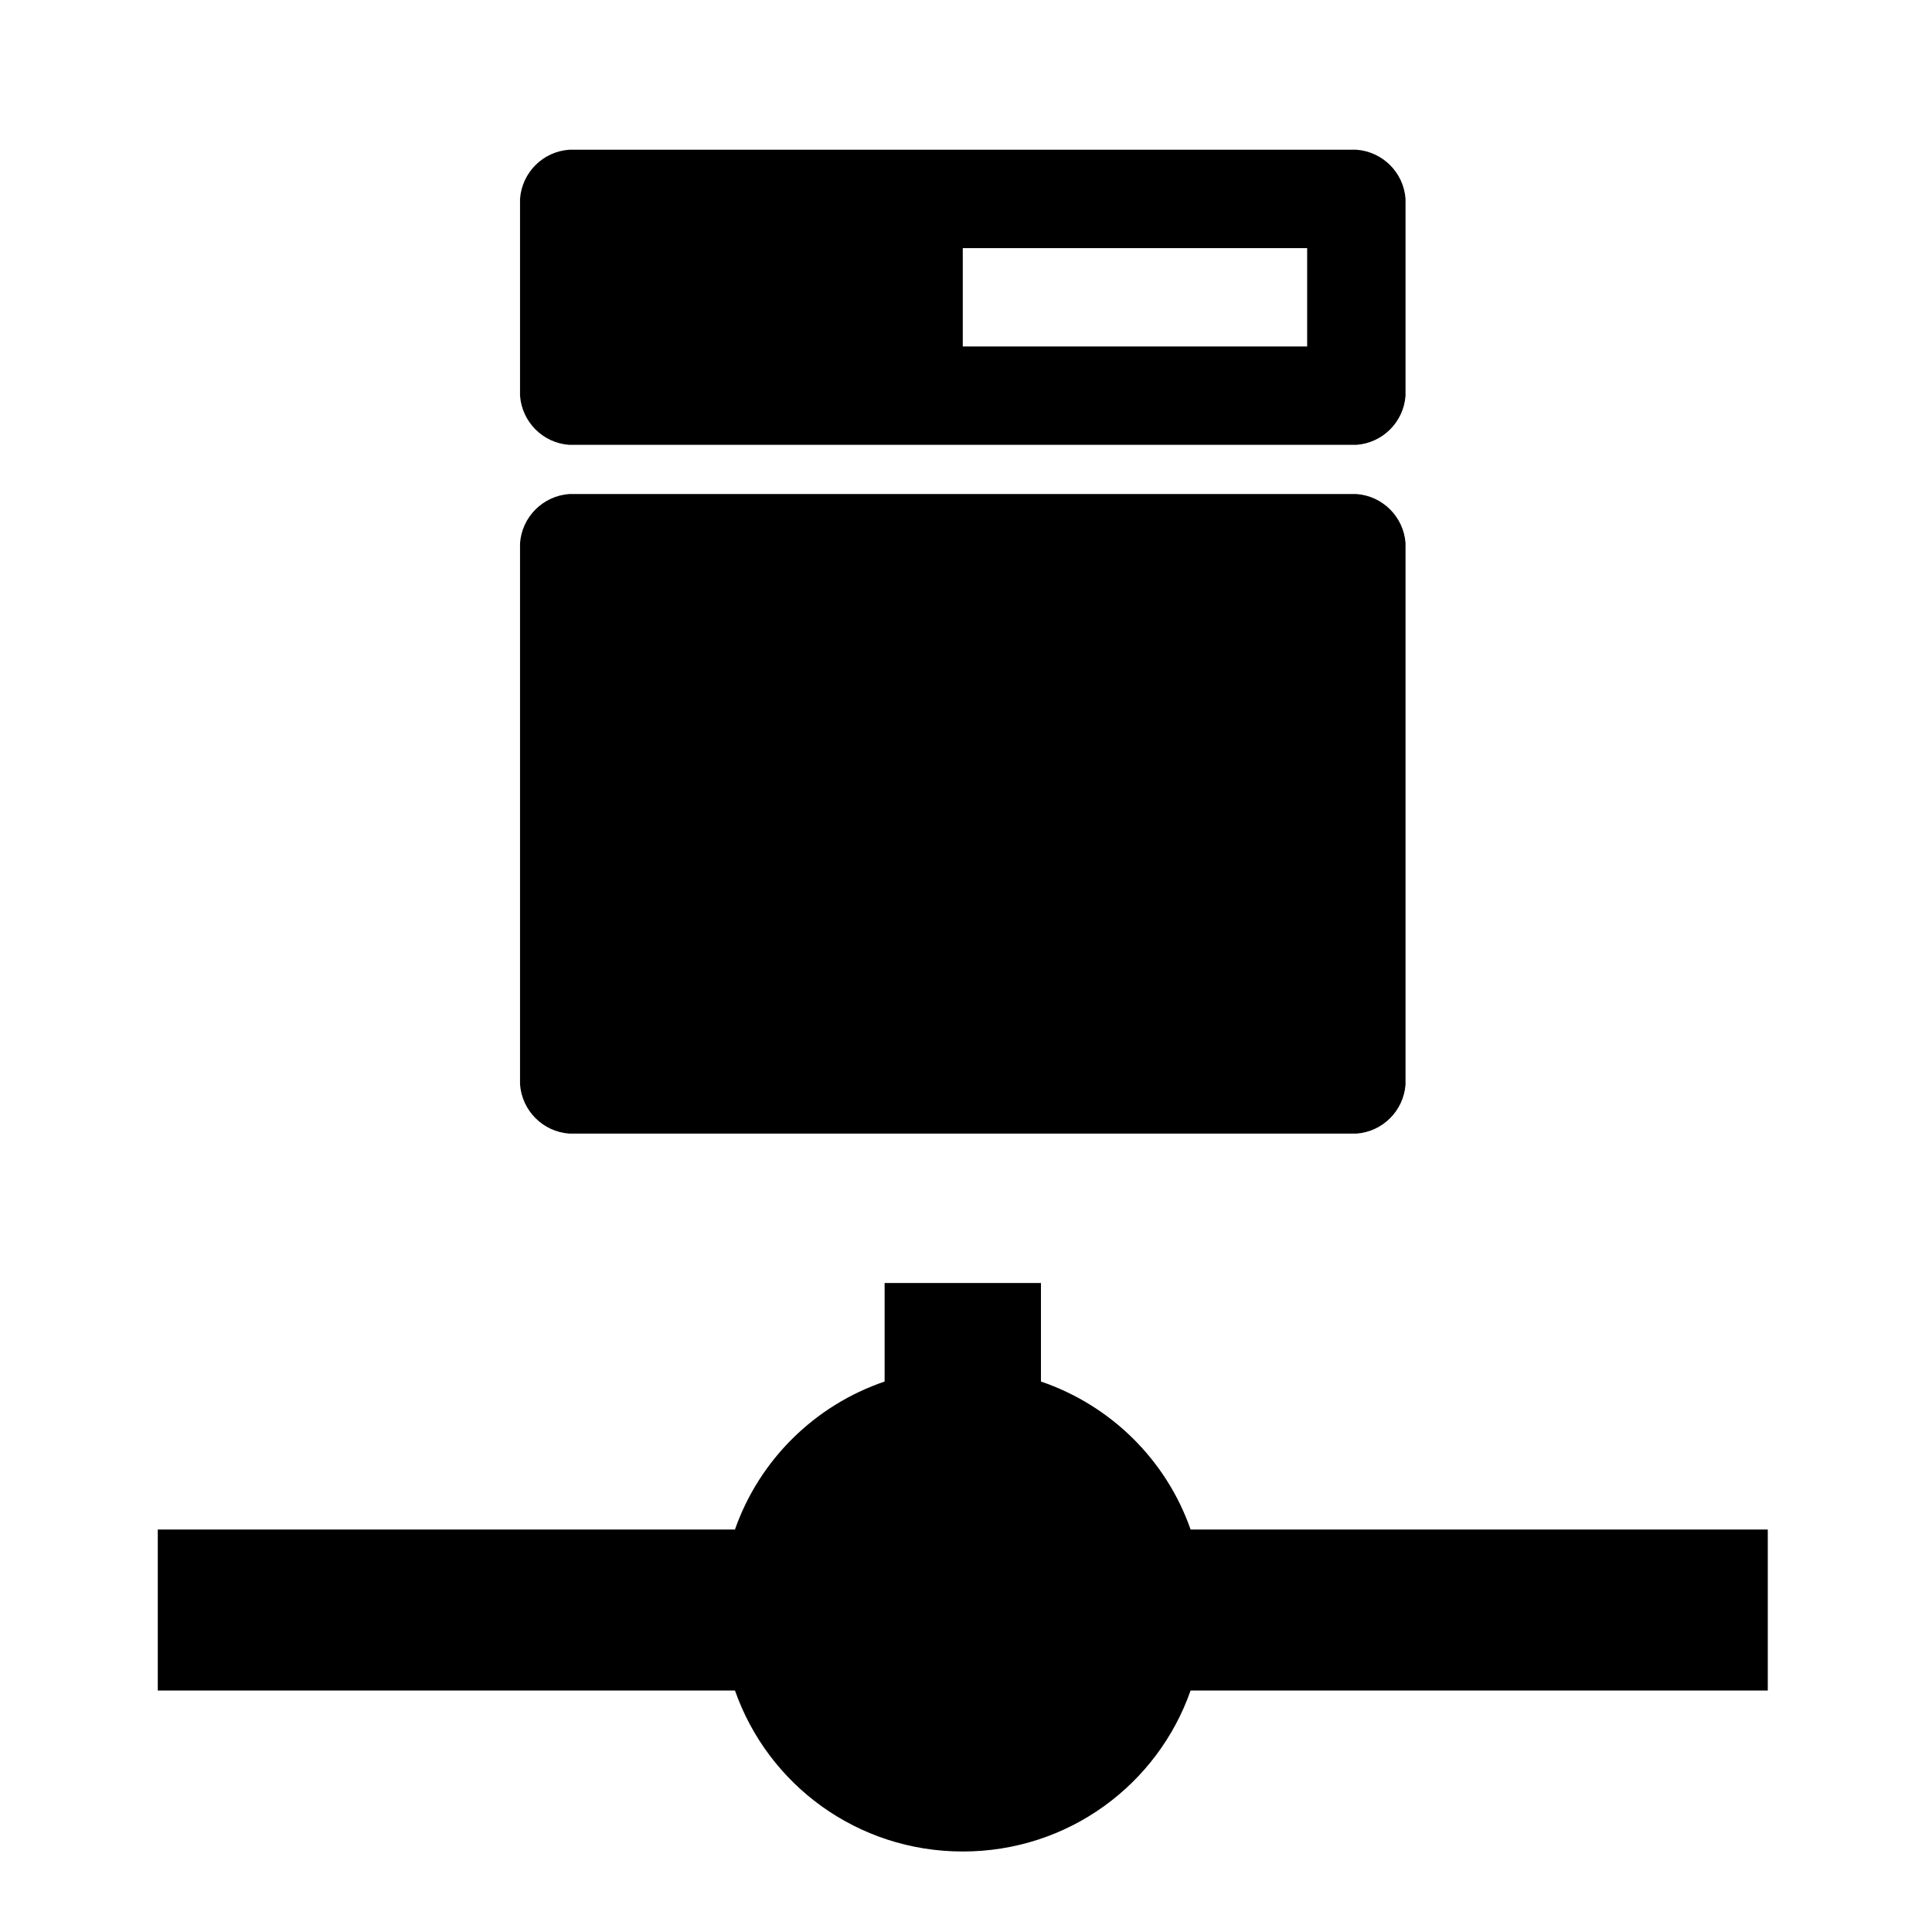 <svg id="Icons" xmlns="http://www.w3.org/2000/svg" width="24" height="24" viewBox="0 0 24 24"><title>ic_internal_connection</title><path d="M14.79,19c-0.303-0.866-0.992-1.543-1.859-1.838V15.938h-1.942v1.224
		C10.122,17.457,9.434,18.134,9.13,19H1.96v2h7.17c0.41,1.17,1.52,2,2.83,2
		s2.42-0.83,2.83-2h7.17v-2H14.79z"/>
	<path d="M7.071,14.082h9.778c0.327-0.023,0.588-0.284,0.611-0.611V6.748
		c-0.023-0.327-0.284-0.588-0.611-0.611H7.071C6.744,6.161,6.484,6.421,6.46,6.748
		v6.722C6.484,13.798,6.744,14.058,7.071,14.082z"/>
	<path d="M7.071,5.526h9.778c0.327-0.023,0.588-0.284,0.611-0.611V2.471
		c-0.023-0.327-0.284-0.588-0.611-0.611H7.071C6.744,1.883,6.484,2.143,6.46,2.471V4.915
		C6.484,5.242,6.744,5.503,7.071,5.526z M11.96,3.082h4.278v1.222h-4.278V3.082z" fill="#000001"/>
</svg>
